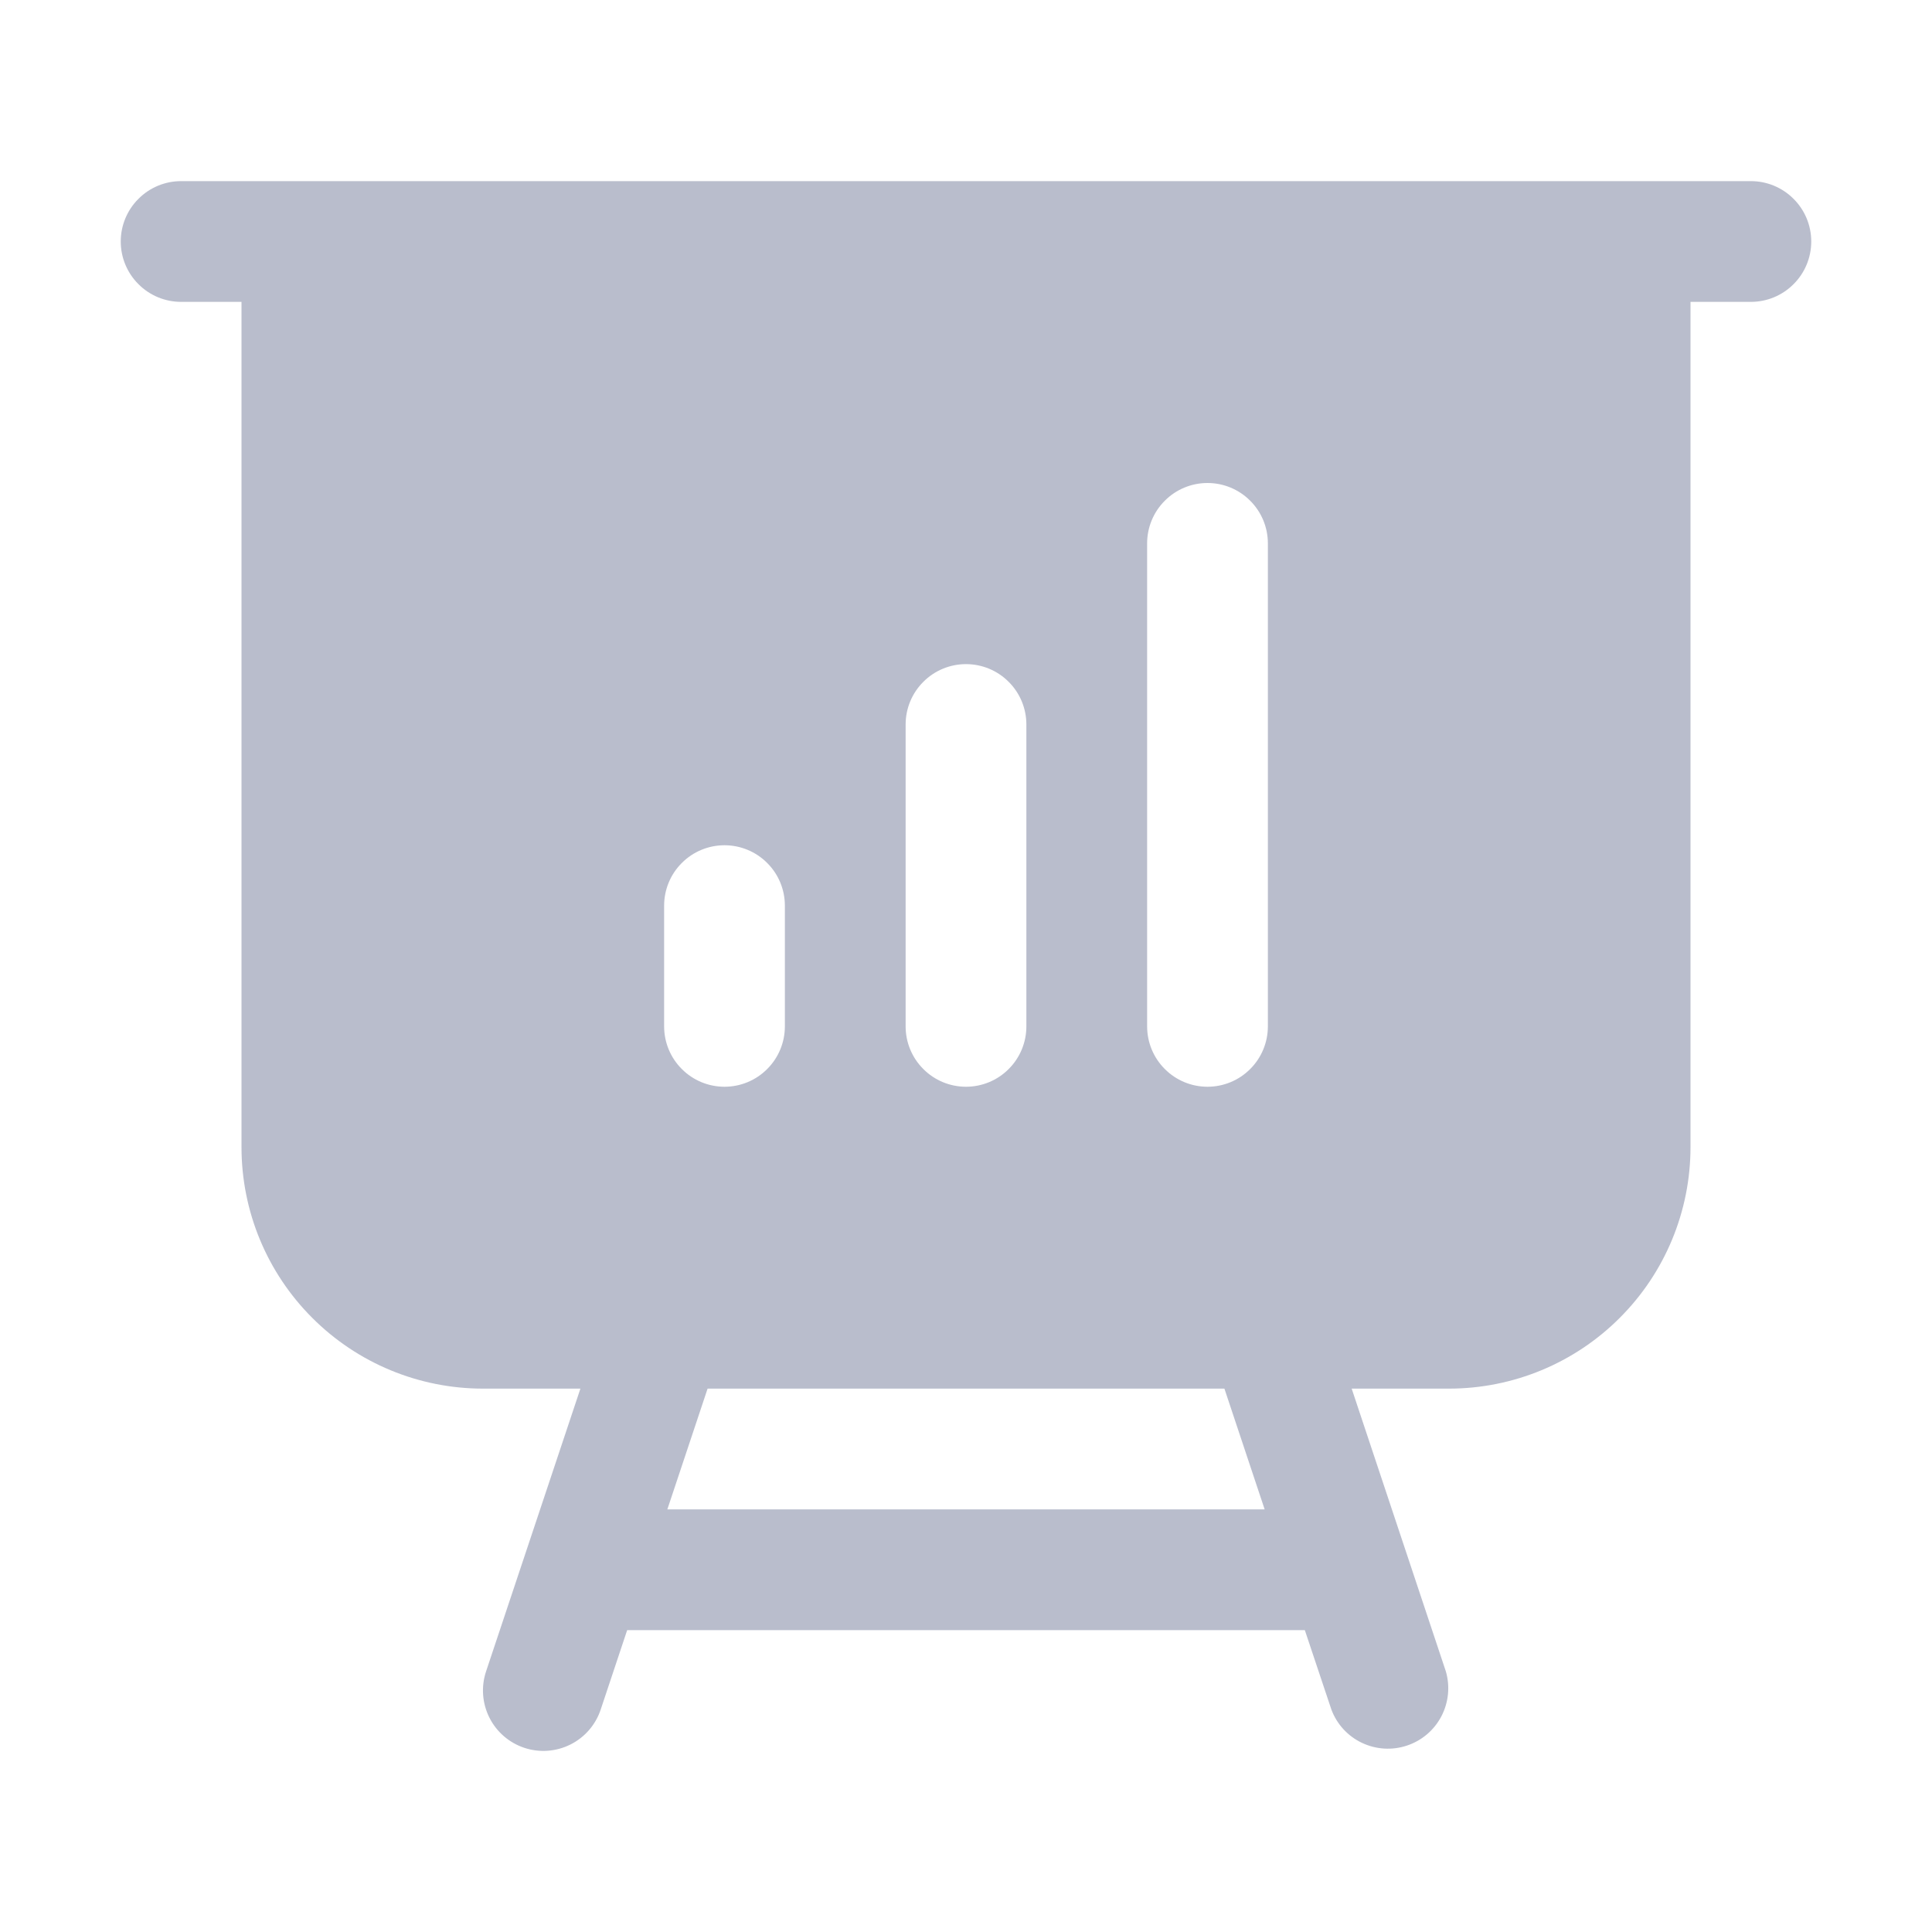 <svg width="24" height="24" viewBox="0 0 24 24" fill="none" xmlns="http://www.w3.org/2000/svg">
<path fill-rule="evenodd" clip-rule="evenodd" d="M2.25 2.25C2.051 2.25 1.86 2.329 1.72 2.47C1.579 2.61 1.5 2.801 1.5 3C1.5 3.199 1.579 3.39 1.72 3.53C1.86 3.671 2.051 3.75 2.25 3.75H3V14.25C3 15.046 3.316 15.809 3.879 16.371C4.441 16.934 5.204 17.25 6 17.25H7.21L6.038 20.763C5.975 20.952 5.99 21.158 6.079 21.336C6.168 21.514 6.324 21.649 6.513 21.712C6.702 21.775 6.908 21.76 7.086 21.671C7.264 21.582 7.399 21.426 7.462 21.237L7.791 20.25H16.209L16.539 21.237C16.607 21.419 16.743 21.567 16.918 21.65C17.093 21.733 17.294 21.746 17.478 21.684C17.662 21.623 17.815 21.493 17.905 21.321C17.995 21.149 18.015 20.949 17.961 20.763L16.791 17.25H18C18.796 17.25 19.559 16.934 20.121 16.371C20.684 15.809 21 15.046 21 14.25V3.75H21.75C21.949 3.75 22.14 3.671 22.28 3.53C22.421 3.39 22.5 3.199 22.5 3C22.5 2.801 22.421 2.61 22.28 2.47C22.14 2.329 21.949 2.25 21.75 2.25H2.25ZM8.29 18.75L8.79 17.25H15.21L15.71 18.75H8.29ZM15.75 6.75C15.75 6.551 15.671 6.36 15.53 6.22C15.39 6.079 15.199 6 15 6C14.801 6 14.61 6.079 14.47 6.22C14.329 6.36 14.25 6.551 14.25 6.75V12.75C14.25 12.949 14.329 13.14 14.47 13.28C14.61 13.421 14.801 13.5 15 13.5C15.199 13.5 15.39 13.421 15.53 13.28C15.671 13.14 15.75 12.949 15.75 12.75V6.75ZM12.75 9C12.75 8.801 12.671 8.61 12.53 8.47C12.39 8.329 12.199 8.25 12 8.25C11.801 8.25 11.61 8.329 11.47 8.47C11.329 8.61 11.25 8.801 11.25 9V12.75C11.25 12.949 11.329 13.14 11.47 13.28C11.61 13.421 11.801 13.5 12 13.5C12.199 13.5 12.39 13.421 12.53 13.28C12.671 13.14 12.75 12.949 12.75 12.75V9ZM9.75 11.25C9.75 11.051 9.671 10.86 9.53 10.72C9.39 10.579 9.199 10.5 9 10.5C8.801 10.5 8.61 10.579 8.47 10.72C8.329 10.86 8.25 11.051 8.25 11.25V12.75C8.25 12.949 8.329 13.14 8.47 13.28C8.61 13.421 8.801 13.5 9 13.5C9.199 13.5 9.39 13.421 9.53 13.28C9.671 13.14 9.75 12.949 9.75 12.75V11.25Z" fill="#B9BDCC"/>
</svg>
